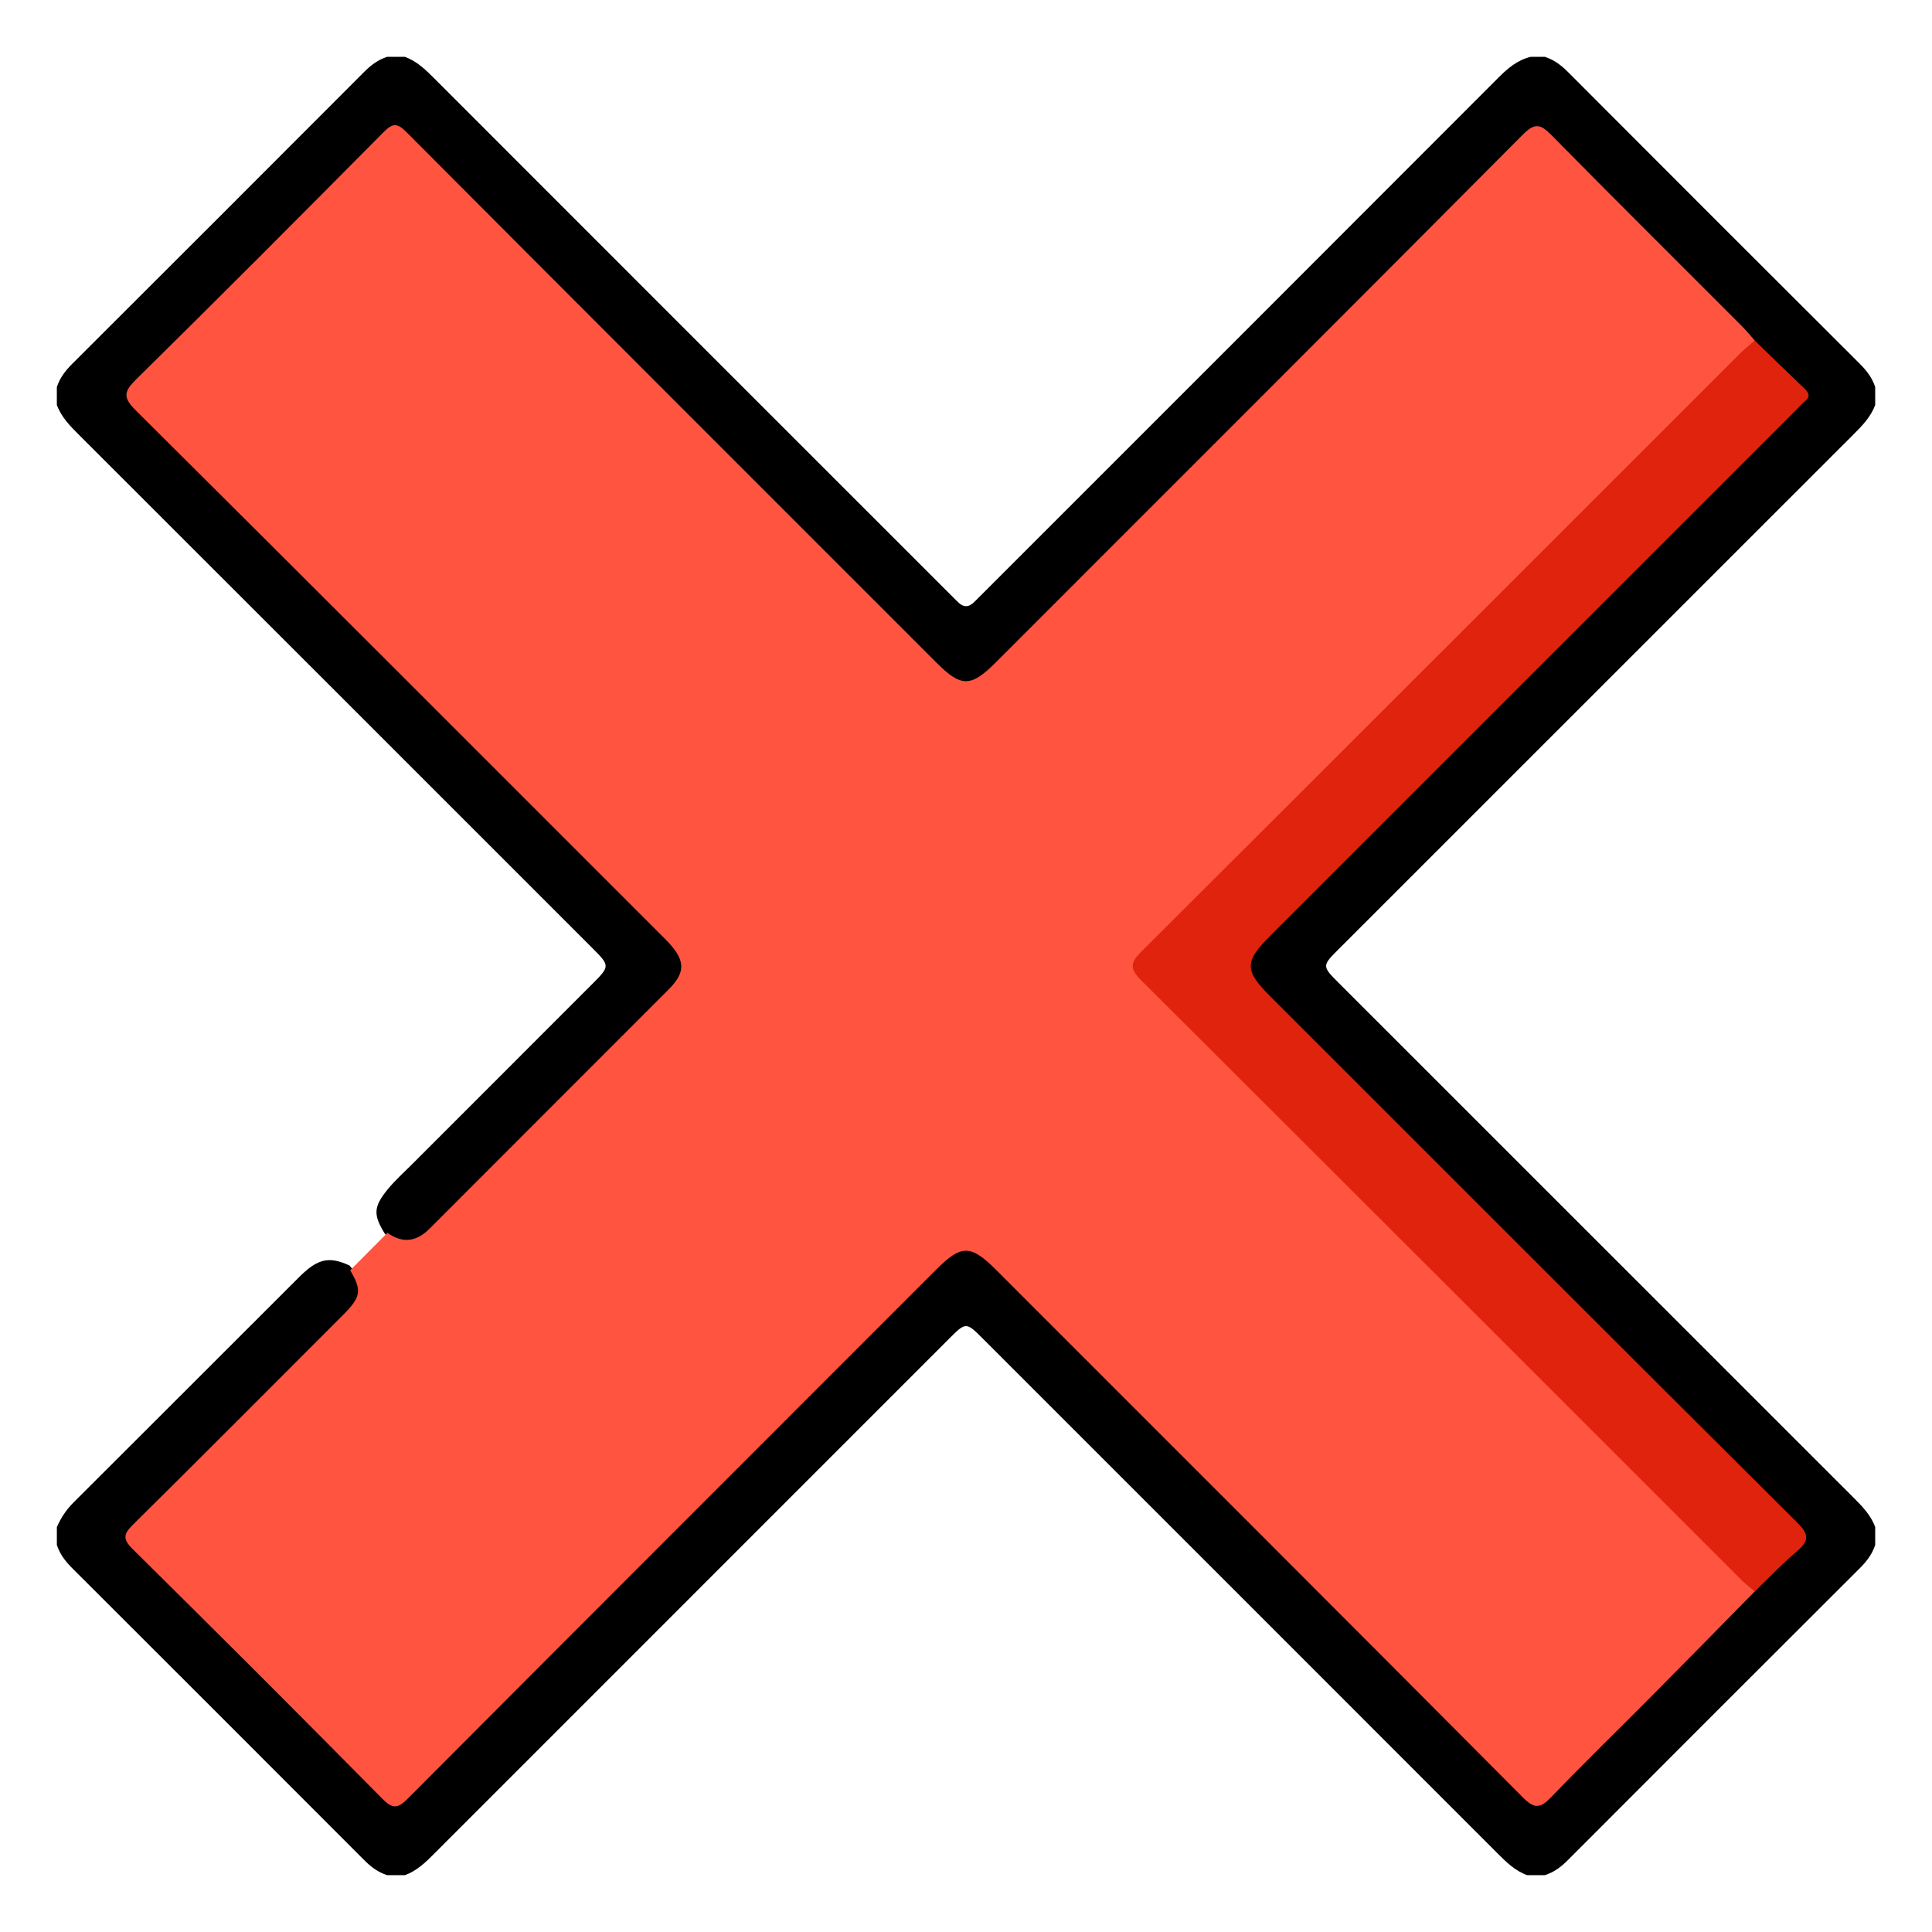 <?xml version="1.0" encoding="utf-8"?>
<!-- Generator: Adobe Illustrator 16.0.2, SVG Export Plug-In . SVG Version: 6.00 Build 0)  -->
<!DOCTYPE svg PUBLIC "-//W3C//DTD SVG 1.1 Tiny//EN" "http://www.w3.org/Graphics/SVG/1.1/DTD/svg11-tiny.dtd">
<svg version="1.1" baseProfile="tiny" id="Layer_1" xmlns="http://www.w3.org/2000/svg" xmlns:xlink="http://www.w3.org/1999/xlink"
	 x="0px" y="0px" width="85px" height="85px" viewBox="0 0 85 85" xml:space="preserve">
<g>
	<path d="M2.501,17.814c0-0.261,0-0.521,0-0.783c0.129-0.402,0.373-0.72,0.672-1.019c4.285-4.274,8.565-8.555,12.84-12.839
		c0.298-0.301,0.616-0.543,1.019-0.672c0.261,0,0.521,0,0.782,0c0.528,0.191,0.915,0.571,1.302,0.958
		c7.502,7.508,15.01,15.015,22.515,22.518c0.166,0.167,0.335,0.329,0.499,0.497c0.248,0.254,0.486,0.263,0.738,0.006
		c0.164-0.168,0.333-0.331,0.498-0.497c7.524-7.523,15.052-15.046,22.568-22.577c0.411-0.411,0.835-0.767,1.411-0.905
		c0.209,0,0.417,0,0.624,0c0.403,0.129,0.721,0.372,1.02,0.672c4.274,4.285,8.555,8.564,12.841,12.839
		c0.3,0.299,0.543,0.617,0.671,1.019c0,0.261,0,0.521,0,0.783c-0.191,0.528-0.57,0.913-0.958,1.302
		c-7.546,7.541-15.09,15.085-22.634,22.629c-0.754,0.754-0.754,0.756,0,1.511c7.544,7.544,15.088,15.088,22.634,22.629
		c0.388,0.388,0.767,0.774,0.958,1.302c0,0.261,0,0.521,0,0.782c-0.128,0.402-0.372,0.721-0.671,1.02
		c-4.286,4.274-8.565,8.556-12.841,12.839c-0.299,0.302-0.616,0.543-1.02,0.671c-0.261,0-0.521,0-0.781,0
		c-0.528-0.189-0.914-0.569-1.302-0.957c-7.541-7.547-15.086-15.089-22.631-22.633c-0.754-0.754-0.756-0.754-1.51,0
		c-7.543,7.544-15.087,15.086-22.629,22.633c-0.387,0.388-0.774,0.768-1.302,0.957c-0.261,0-0.521,0-0.782,0
		c-0.403-0.128-0.721-0.37-1.019-0.671c-4.274-4.283-8.556-8.563-12.84-12.839c-0.3-0.299-0.543-0.617-0.672-1.02
		c0-0.261,0-0.521,0-0.782c0.178-0.405,0.413-0.765,0.732-1.082c3.314-3.303,6.618-6.615,9.93-9.92
		c0.818-0.817,1.313-0.92,2.211-0.51c0.768,0.895,0.761,1.335-0.099,2.199c-2.993,3.008-6,6.004-9.001,9.006
		c-0.696,0.696-0.696,0.698-0.006,1.388c3.479,3.479,6.958,6.96,10.441,10.44c0.714,0.713,0.716,0.713,1.457-0.025
		c7.605-7.604,15.209-15.209,22.813-22.813c1.373-1.373,1.671-1.373,3.039-0.006c7.642,7.641,15.282,15.283,22.923,22.922
		c0.636,0.635,0.638,0.635,1.258,0.017c2.963-2.965,5.933-5.924,8.888-8.897c0.638-0.615,1.245-1.259,1.886-1.868
		c0.341-0.324,0.357-0.602,0.002-0.912c-0.156-0.136-0.295-0.293-0.441-0.439C71.04,59.195,63.55,51.704,56.058,44.213
		c-0.146-0.146-0.295-0.294-0.442-0.442c-1.027-1.042-1.033-1.5,0-2.535c7.639-7.643,15.278-15.279,22.916-22.917
		c0.147-0.147,0.287-0.303,0.443-0.441c0.352-0.309,0.339-0.587-0.002-0.911c-0.639-0.612-1.252-1.251-1.886-1.869
		c-2.97-2.995-5.976-5.956-8.933-8.964c-0.477-0.485-0.739-0.411-1.179,0.03c-7.63,7.652-15.273,15.29-22.916,22.932
		c-1.418,1.418-1.698,1.42-3.095,0.022C33.36,21.514,25.755,13.91,18.152,6.306c-0.728-0.728-0.73-0.728-1.449-0.01
		C13.26,9.74,9.817,13.183,6.374,16.627c-0.795,0.796-0.795,0.797,0.032,1.625c7.567,7.567,15.136,15.135,22.703,22.703
		c1.402,1.402,1.402,1.688-0.006,3.096c-3.351,3.351-6.7,6.705-10.055,10.052c-0.778,0.776-1.297,0.815-2.104,0.196
		c-0.53-0.848-0.516-1.196,0.101-1.958c0.328-0.404,0.718-0.752,1.087-1.12c2.629-2.634,5.263-5.267,7.894-7.897
		c0.822-0.823,0.823-0.823,0.021-1.627C18.518,34.169,10.991,26.64,3.46,19.117C3.071,18.729,2.693,18.343,2.501,17.814z"/>
	<path fill="#FE5440" d="M15.405,55.889c0.547-0.55,1.093-1.101,1.64-1.649c0.686,0.485,1.287,0.388,1.874-0.203
		c3.492-3.504,6.998-6.995,10.49-10.496c0.801-0.804,0.751-1.333-0.162-2.245C21.496,33.543,13.75,25.787,5.976,18.058
		c-0.568-0.564-0.537-0.823,0.009-1.362c3.653-3.599,7.275-7.232,10.884-10.876c0.415-0.42,0.611-0.413,1.023,0.001
		c7.755,7.785,15.526,15.551,23.296,23.321c1.105,1.106,1.519,1.104,2.633-0.01c7.732-7.733,15.47-15.461,23.182-23.214
		c0.523-0.526,0.773-0.461,1.248,0.021c2.777,2.82,5.588,5.605,8.382,8.407c0.201,0.2,0.381,0.423,0.569,0.636
		c-0.099,0.412-0.449,0.627-0.719,0.898c-8.607,8.615-17.22,17.225-25.83,25.837c-0.782,0.783-0.782,0.783,0,1.565
		c8.61,8.61,17.223,17.221,25.829,25.836c0.271,0.271,0.621,0.487,0.72,0.899c-1.514,1.537-3.024,3.081-4.544,4.612
		c-1.466,1.478-2.962,2.929-4.405,4.43c-0.465,0.484-0.72,0.556-1.247,0.026c-7.711-7.755-15.448-15.48-23.179-23.213
		c-1.121-1.12-1.53-1.124-2.633-0.02c-7.75,7.752-15.502,15.498-23.237,23.263c-0.445,0.446-0.664,0.499-1.135,0.021
		c-3.641-3.686-7.306-7.348-10.99-10.989c-0.46-0.455-0.382-0.672,0.028-1.079c3.092-3.057,6.159-6.138,9.231-9.214
		C15.887,57.062,15.927,56.763,15.405,55.889z"/>
	<path fill="#DF230D" d="M77.204,70.018c-0.197-0.168-0.404-0.325-0.587-0.506c-8.798-8.794-17.589-17.595-26.4-26.373
		c-0.508-0.506-0.51-0.767,0-1.275c8.811-8.779,17.601-17.58,26.398-26.372c0.183-0.182,0.392-0.34,0.589-0.507
		c0.728,0.704,1.451,1.412,2.185,2.11c0.206,0.196,0.272,0.363,0.013,0.567c-0.141,0.112-0.26,0.255-0.388,0.384
		c-7.716,7.714-15.432,15.427-23.145,23.142c-1.118,1.116-1.118,1.511-0.002,2.628c7.734,7.73,15.461,15.468,23.214,23.182
		c0.521,0.517,0.509,0.798-0.019,1.248C78.412,68.799,77.82,69.423,77.204,70.018z"/>
</g>
</svg>
